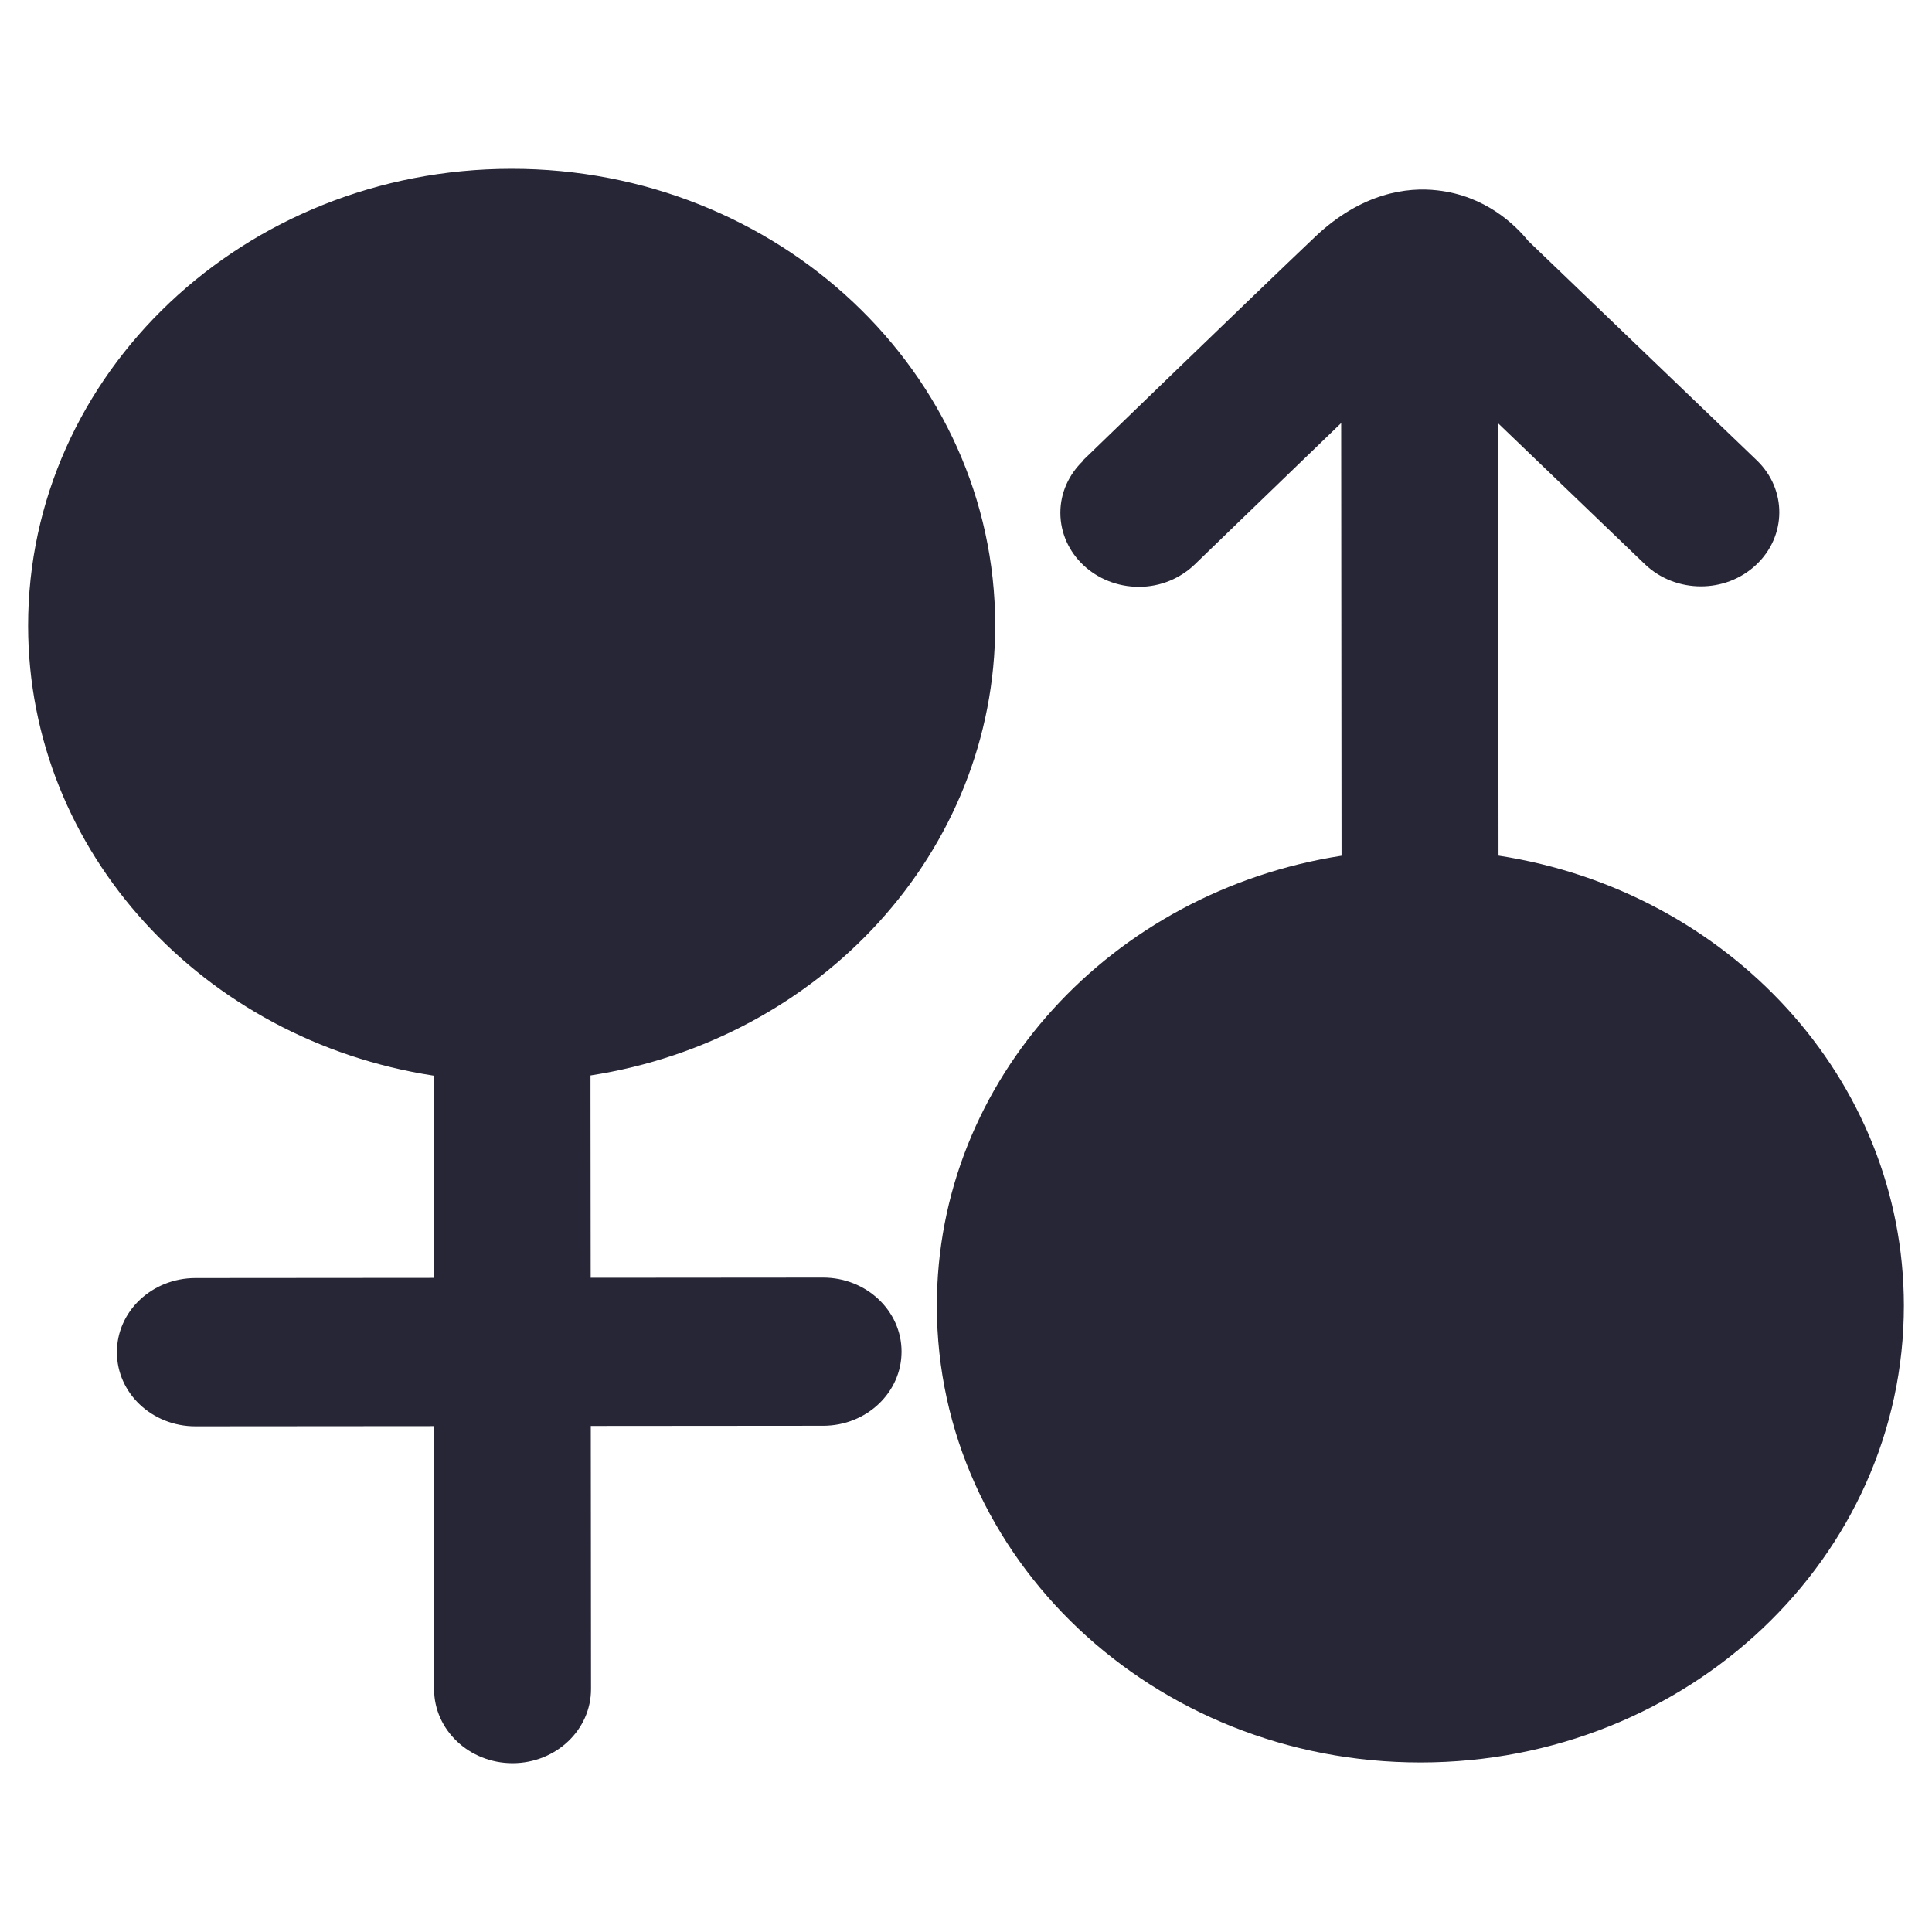 <?xml version="1.0" standalone="no"?><!DOCTYPE svg PUBLIC "-//W3C//DTD SVG 1.1//EN" "http://www.w3.org/Graphics/SVG/1.1/DTD/svg11.dtd"><svg t="1682561065544" class="icon" viewBox="0 0 1024 1024" version="1.1" xmlns="http://www.w3.org/2000/svg" p-id="11668" xmlns:xlink="http://www.w3.org/1999/xlink" width="128" height="128"><path d="M436.235 677.148l-123.155 0.098-0.098-96.263v-10.972c121.699-18.882 214.59-118.448 214.492-238.74-0.121-133.642-114.955-241.942-256.509-241.797-141.526 0.098-256.166 108.545-256.067 242.235 0.098 120.241 93.182 219.662 214.903 238.401v10.924l0.098 96.263-126.383 0.098c-22.987 0.048-41.578 17.62-41.554 39.319 0 21.701 18.64 39.27 41.601 39.27l126.409-0.098 0.098 139.37c0.023 21.701 18.666 39.271 41.627 39.271 22.96-0.048 41.579-17.623 41.555-39.321l-0.121-139.42 123.155-0.098c22.987 0 41.578-17.62 41.554-39.319 0-21.65-18.64-39.223-41.602-39.223zM794.247 453.505l-0.194-229.127 77.767 74.661c8.156 7.817 18.932 11.747 29.71 11.747 10.485 0 21.022-3.739 29.126-11.31 16.359-15.193 16.604-40.048 0.438-55.535l-121.117-116.261c-6.894-8.497-22.718-23.981-48.253-26.797-15.633-1.797-39.805 1.117-64.515 24.467-31.845 30.195-123.546 118.981-123.546 118.981l0.194 0.098c-7.283 7.087-11.844 16.699-11.844 27.329 0 21.698 18.641 39.27 41.65 39.27 11.603 0 22.039-4.61 29.613-11.894 0 0 40.972-39.661 77.572-74.901l0.194 229.323c-121.699 18.932-214.613 118.448-214.492 238.74 0.098 133.691 114.977 241.945 256.481 241.847 141.555-0.098 256.167-108.546 256.068-242.235-0.098-120.247-93.154-219.714-214.854-238.403z" fill="#272636" p-id="11669"></path></svg>